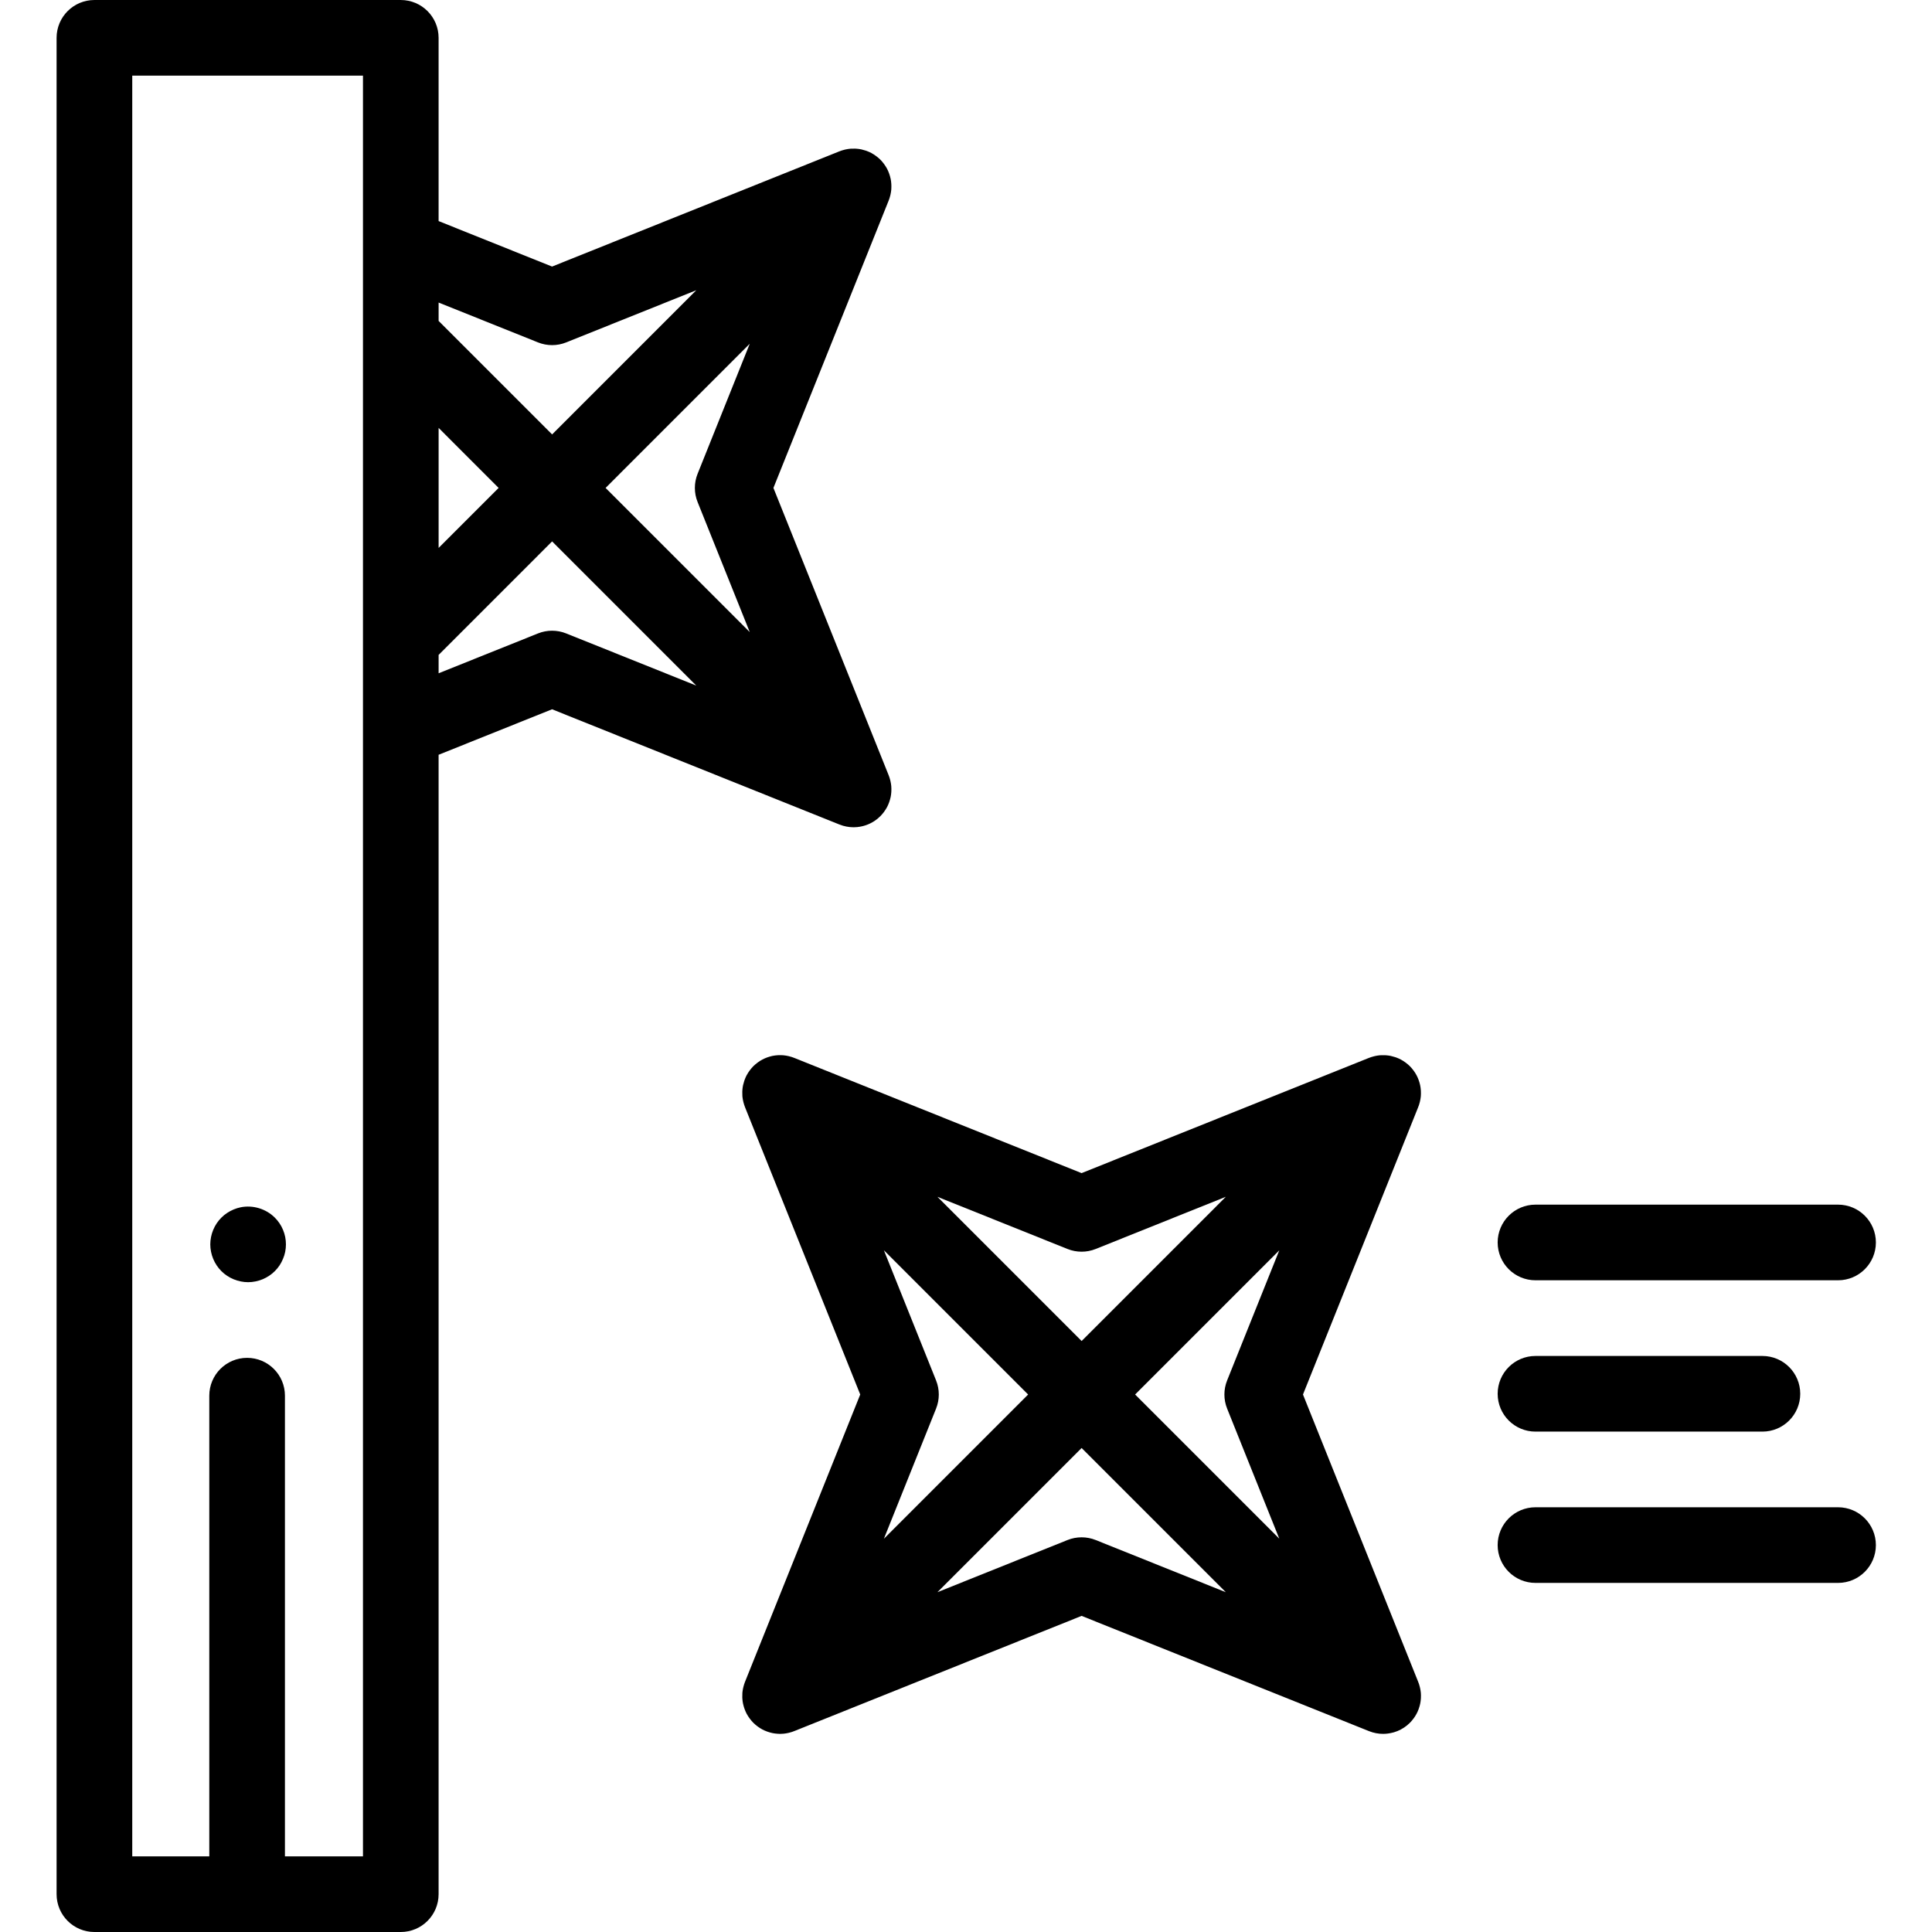 <svg height="512pt" viewBox="-15 0 512 512" width="512pt" xmlns="http://www.w3.org/2000/svg"><path d="m391.918 339.289h80.188c5.535 0 10.023-4.488 10.023-10.023s-4.488-10.023-10.023-10.023h-80.188c-5.535 0-10.023 4.488-10.023 10.023s4.488 10.023 10.023 10.023zm0 0"/><path d="m391.918 379.391h60.141c5.535 0 10.023-4.488 10.023-10.023 0-5.535-4.488-10.023-10.023-10.023h-60.141c-5.535 0-10.023 4.488-10.023 10.023 0 5.535 4.488 10.023 10.023 10.023zm0 0"/><path d="m472.105 399.441h-80.188c-5.535 0-10.023 4.488-10.023 10.023s4.488 10.023 10.023 10.023h80.188c5.535 0 10.023-4.488 10.023-10.023s-4.488-10.023-10.023-10.023zm0 0"/><path d="m361.309 447.23c-.012-.055-.027-.109-.039-.164-.125-.508-.281-1.008-.488-1.492l-30.48-76.016 30.48-76.02c.203-.484.363-.984.488-1.492.016-.055.027-.109.039-.164.102-.449.18-.902.223-1.359 0-.012 0-.023 0-.031.035-.434.039-.867.016-1.297 0-.074-.004-.152-.008-.227-.031-.445-.086-.887-.176-1.324 0-.012-.004-.023-.008-.035-.086-.422-.207-.84-.352-1.25-.023-.066-.043-.129-.066-.195-.156-.426-.336-.84-.555-1.242 0 0 0 0 0-.004-.203-.379-.441-.746-.695-1.102-.059-.082-.117-.16-.18-.242-.266-.352-.551-.691-.875-1.016v-.004c-.004 0-.008-.004-.008-.004-.316-.316-.652-.598-.996-.859-.094-.07-.184-.137-.277-.203-.324-.23-.656-.445-1-.633-.039-.02-.07-.043-.109-.062-.375-.203-.766-.367-1.16-.52-.109-.039-.219-.078-.328-.113-.332-.113-.668-.207-1.008-.281-.086-.02-.168-.047-.254-.062-.391-.078-.785-.125-1.18-.156-.148-.012-.293-.016-.441-.02-.309-.012-.617-.008-.93.012-.113.008-.23.004-.344.016-.398.039-.789.105-1.18.191-.133.027-.262.062-.395.098-.375.094-.742.207-1.105.348-.035.016-.07.02-.105.035l-76.18 30.547-76.023-30.484c-.48-.203-.973-.355-1.469-.48-.066-.016-.129-.031-.195-.047-.441-.098-.887-.176-1.336-.215-.027-.004-.055 0-.078-.004-.414-.035-.828-.035-1.242-.02-.086.004-.168.008-.254.012-.438.031-.875.086-1.309.172-.02.004-.035.012-.055.012-.418.09-.824.207-1.23.348-.066.023-.133.047-.203.07-.82.305-1.609.723-2.344 1.25-.082.059-.16.113-.234.176-.355.27-.699.555-1.02.875 0 0 0 0-.004.004-.004 0-.004.004-.008.008-.312.316-.594.652-.859 1-.066.086-.133.176-.195.266-.238.332-.461.676-.652 1.031-.016.023-.031.051-.047.074-.203.387-.375.781-.523 1.184-.039.098-.07.195-.105.297-.117.352-.219.707-.301 1.066-.016.066-.035.133-.047.199-.082.402-.129.809-.16 1.215-.008.129-.012.258-.02.391-.012.336-.008.672.016 1.012.004.09.004.184.012.277.039.406.109.809.195 1.211.027.121.059.242.09.363.098.379.215.754.355 1.125.016.031.02.066.035.102l30.547 76.18-30.547 76.18c-.016.031-.02.066-.035.098-.141.371-.258.746-.355 1.125-.031.121-.062.242-.09.363-.086.402-.156.805-.195 1.211-.008.094-.008.188-.012.281-.023.336-.027.672-.016 1.012.008.129.012.258.02.387.031.406.078.812.16 1.215.012.066.031.133.047.199.082.359.18.719.301 1.07.035.098.066.195.105.293.148.402.32.801.523 1.184.016.027.031.051.047.074.191.355.414.699.652 1.031.062.09.129.18.195.266.266.348.547.684.863 1.004 0 0 .004.004.004.008h.004c.32.32.664.605 1.012.875.082.062.168.121.25.184.348.246.703.477 1.074.68.012.004.023.012.031.016.398.215.805.391 1.223.543.074.031.152.055.23.082.391.133.785.25 1.184.332.031.008.062.016.094.023.426.086.859.141 1.289.168.094.008.184.012.277.016.141.004.281.02.422.02.266 0 .531-.02.793-.039.031-.004.062-.004.098-.004.445-.039.887-.117 1.328-.215.066-.016.133-.031.199-.051.496-.121.992-.277 1.469-.48l76.023-30.48 76.18 30.547c1.207.484 2.473.719 3.727.719.84 0 1.668-.117 2.477-.32.133-.035.266-.062.398-.102.098-.027.195-.07.293-.102.215-.07.426-.137.633-.223.047-.02.094-.047.137-.062.254-.109.508-.223.754-.352.035-.02.066-.043.102-.062.254-.137.504-.281.746-.441.086-.059.168-.125.254-.188.184-.129.371-.258.547-.402.258-.215.512-.441.75-.68h.004c0-.004 0-.004 0-.004.324-.32.609-.664.875-1.016.062-.078.121-.16.18-.238.254-.359.492-.723.695-1.105.219-.406.398-.82.555-1.242.023-.066.043-.133.066-.199.145-.41.266-.824.352-1.246.004-.012.008-.023.008-.035.09-.438.145-.879.176-1.324.004-.078.004-.152.008-.227.023-.434.02-.867-.016-1.297 0-.008 0-.02 0-.031-.043-.453-.125-.906-.227-1.359zm-51.109-73.941 13.824 34.477-38.207-38.207 38.207-38.207-13.824 34.477c-.961 2.395-.961 5.066 0 7.461zm-34.832-42.297 34.492-13.832-38.219 38.223-38.211-38.215 34.473 13.824c2.395.961 5.07.961 7.465 0zm-42.297 34.836-13.832-34.496 38.227 38.227-38.227 38.227 13.832-34.496c.961-2.395.961-5.066 0-7.461zm38.562 41.574c-1.266 0-2.531.238-3.73.719l-34.473 13.824 38.211-38.211 38.219 38.219-34.492-13.832c-1.199-.48-2.465-.719-3.734-.719zm0 0"/><path d="m207.398 218.48c.328.133.664.25 1 .348.039.012.078.02.113.027.27.078.539.145.812.195.164.035.336.051.504.074.145.02.289.047.434.062.316.031.633.047.953.047.324 0 .648-.02.973-.047.02-.004.043-.008.066-.012 1.578-.164 3.125-.699 4.5-1.609.008-.008.016-.012.023-.02.266-.176.523-.367.773-.57.262-.215.512-.438.75-.68.324-.32.605-.664.875-1.012.062-.086.125-.168.188-.254.246-.344.477-.699.672-1.066.008-.012.02-.027.027-.039.207-.395.383-.801.535-1.215.031-.082.059-.16.086-.242.133-.383.242-.766.328-1.16.008-.039.02-.078.027-.117.086-.418.137-.844.168-1.27.004-.102.008-.207.012-.309.016-.383.016-.766-.016-1.148-.004-.051 0-.105-.008-.16-.039-.43-.109-.859-.207-1.281-.02-.09-.043-.18-.066-.27-.113-.461-.254-.918-.438-1.359l-30.516-76.09 30.516-76.094c.184-.441.32-.898.438-1.355.023-.094.047-.184.066-.273.094-.422.168-.848.207-1.281.004-.055.004-.105.008-.16.027-.383.031-.766.016-1.148-.004-.102-.008-.207-.016-.309-.027-.426-.078-.848-.164-1.27-.008-.039-.02-.078-.031-.117-.082-.391-.191-.777-.324-1.156-.027-.082-.055-.164-.086-.246-.152-.414-.328-.82-.539-1.211-.004-.016-.016-.027-.023-.043-.199-.367-.426-.719-.676-1.066-.059-.086-.121-.168-.184-.25-.27-.352-.555-.695-.875-1.016-.316-.316-.66-.602-1.008-.867-.086-.07-.176-.133-.266-.195-.332-.238-.676-.461-1.027-.652-.027-.012-.055-.031-.078-.047-.387-.207-.785-.375-1.188-.527-.098-.035-.191-.066-.285-.102-.359-.121-.723-.223-1.086-.305-.062-.012-.121-.031-.184-.043-.406-.082-.816-.133-1.23-.16-.121-.012-.238-.016-.359-.02-.359-.012-.715-.008-1.07.016-.074.004-.148.004-.223.012-.422.039-.84.109-1.254.199-.098.023-.199.051-.297.074-.457.117-.906.254-1.344.434l-76.094 30.516-30.07-12.055v-48.562c0-5.535-4.488-10.023-10.023-10.023h-81.191c-5.535 0-10.023 4.488-10.023 10.023v491.953c0 5.535 4.488 10.023 10.023 10.023h81.191c5.535 0 10.023-4.488 10.023-10.023v-301.953l30.07-12.059zm-37.531-85.445 13.824 34.473-38.203-38.203 38.203-38.207-13.824 34.473c-.961 2.398-.961 5.07 0 7.465zm-42.289-42.293c2.395.961 5.066.961 7.461 0l34.484-13.828-38.207 38.215-30.078-30.082v-4.867zm-26.34 22.656 15.902 15.906-15.902 15.902zm-40.727 378.555v-122.086c0-5.535-4.488-10.023-10.023-10.023-5.535 0-10.023 4.488-10.023 10.023v122.086h-20.418v-471.906h61.145v471.906zm67.066-324.09-26.34 10.562v-4.867l30.078-30.082 38.207 38.215-34.484-13.828c-2.395-.961-5.07-.961-7.461 0zm0 0"/><path d="m60.012 325.945c-.25-.613-.562-1.191-.922-1.734-.371-.551-.793-1.062-1.254-1.523-2.324-2.328-5.785-3.398-9.043-2.746-.641.129-1.273.328-1.871.578-.613.254-1.195.562-1.734.926-.555.359-1.062.781-1.523 1.242-.461.461-.883.973-1.246 1.523-.359.543-.672 1.121-.922 1.734-.25.602-.441 1.23-.57 1.871-.129.645-.199 1.305-.199 1.957 0 .648.07 1.312.199 1.953.129.641.32 1.273.57 1.875.25.609.562 1.191.922 1.734.363.551.785 1.062 1.246 1.523.461.461.969.883 1.523 1.242.539.359 1.121.672 1.734.922.598.25 1.23.441 1.871.57.645.133 1.305.203 1.957.203s1.312-.07 1.953-.203c.641-.129 1.273-.32 1.887-.57.598-.25 1.18-.562 1.723-.922.551-.359 1.062-.781 1.523-1.242.461-.461.883-.973 1.254-1.523.359-.543.66-1.125.91-1.734.262-.602.453-1.234.582-1.875.129-.641.191-1.305.191-1.953 0-.652-.062-1.316-.191-1.957-.129-.637-.32-1.273-.57-1.871zm0 0"/></svg>
